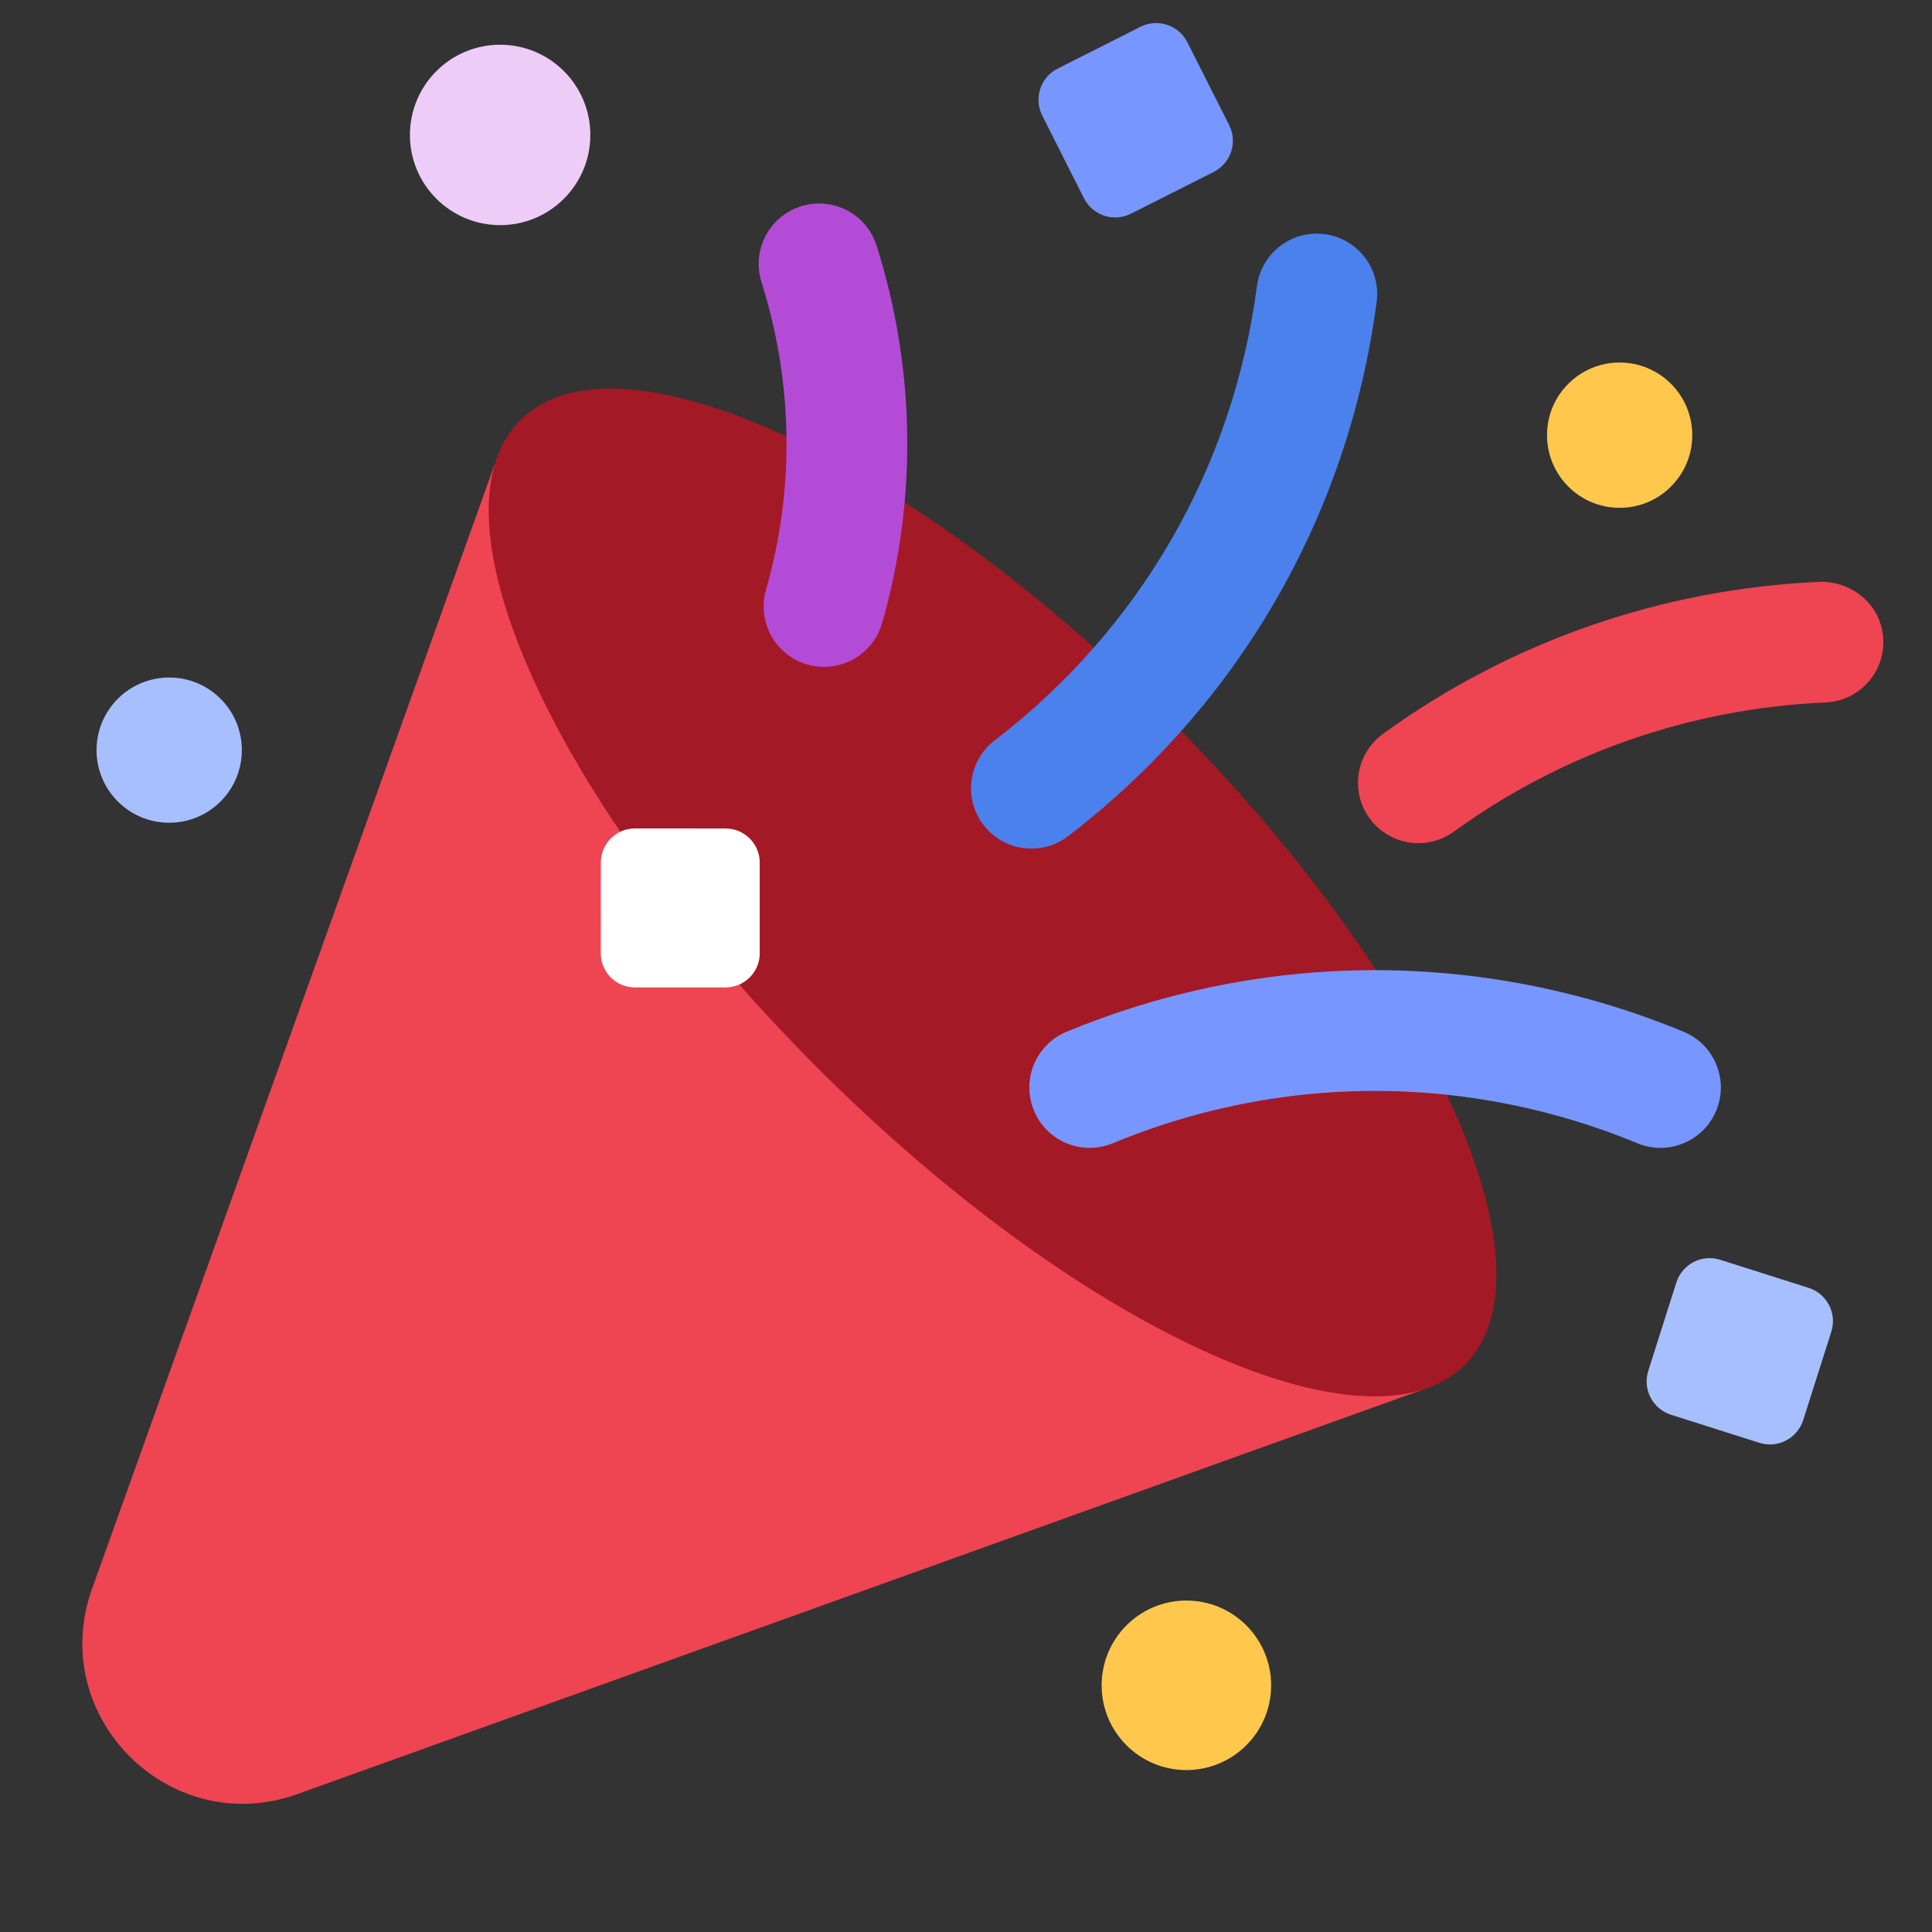 <svg width="34" height="34" viewBox="0 0 34 34" fill="none" xmlns="http://www.w3.org/2000/svg">
<rect x="0" y="0" width="34" height="34" fill="#333333" stroke="none"/>
<g clip-path="url(#clip0_291_5839)">
<path d="M5.237 31.572L25.053 24.45L8.709 8.162L1.62 27.96C0.815 30.209 2.99 32.38 5.237 31.572Z" fill="#EF4452"/>
<path d="M8.802 3.962C9.679 3.962 10.389 3.251 10.389 2.375C10.389 1.498 9.679 0.787 8.802 0.787C7.925 0.787 7.214 1.498 7.214 2.375C7.214 3.251 7.925 3.962 8.802 3.962Z" fill="#EDCCF8"/>
<path d="M25.779 24.018C27.482 22.315 25.141 17.213 20.551 12.623C15.96 8.033 10.858 5.692 9.156 7.395C7.453 9.097 9.794 14.199 14.384 18.79C18.974 23.38 24.076 25.721 25.779 24.018Z" fill="#A41926"/>
<path d="M14.503 11.736C14.407 11.736 14.308 11.722 14.21 11.695C13.646 11.534 13.319 10.946 13.48 10.382C13.987 8.608 13.96 6.734 13.401 4.964C13.224 4.404 13.535 3.808 14.095 3.631C14.654 3.454 15.251 3.764 15.428 4.325C16.112 6.493 16.145 8.79 15.524 10.965C15.39 11.431 14.966 11.736 14.503 11.736Z" fill="#B44BD7"/>
<path d="M24.962 14.838C24.633 14.838 24.308 14.686 24.101 14.399C23.756 13.924 23.863 13.26 24.338 12.915C26.585 11.286 29.246 10.361 32.034 10.239C32.625 10.233 33.117 10.668 33.143 11.254C33.168 11.84 32.714 12.336 32.128 12.362C29.756 12.466 27.495 13.252 25.585 14.636C25.396 14.773 25.178 14.838 24.962 14.838H24.962Z" fill="#EF4452"/>
<path d="M29.221 20.201C29.086 20.201 28.948 20.175 28.815 20.119C28.101 19.823 27.356 19.596 26.601 19.442C24.244 18.961 21.817 19.195 19.584 20.119C19.039 20.343 18.419 20.086 18.196 19.545C17.971 19.002 18.229 18.381 18.77 18.157C21.398 17.069 24.253 16.793 27.026 17.36C27.914 17.541 28.789 17.809 29.628 18.157C30.17 18.381 30.428 19.002 30.203 19.545C30.034 19.954 29.637 20.201 29.221 20.201Z" fill="#7896FF"/>
<path d="M18.152 14.934C17.834 14.934 17.517 14.791 17.308 14.519C16.951 14.054 17.039 13.386 17.505 13.029C20.061 11.069 21.7 8.229 22.12 5.035C22.197 4.454 22.731 4.043 23.312 4.121C23.894 4.197 24.304 4.731 24.227 5.312C23.732 9.069 21.804 12.408 18.798 14.715C18.605 14.863 18.378 14.934 18.152 14.934Z" fill="#4A81EC"/>
<path d="M13.37 16.776L13.37 15.181C13.37 14.849 13.101 14.58 12.769 14.58L11.174 14.579C10.842 14.579 10.573 14.848 10.573 15.18L10.572 16.776C10.572 17.108 10.841 17.377 11.173 17.377L12.768 17.377C13.1 17.377 13.37 17.108 13.37 16.776Z" fill="white"/>
<path d="M20.07 0.472L18.613 1.207C18.31 1.359 18.189 1.729 18.341 2.032L19.076 3.489C19.229 3.792 19.599 3.914 19.902 3.761L21.359 3.026C21.662 2.873 21.784 2.504 21.631 2.201L20.896 0.744C20.743 0.441 20.374 0.319 20.07 0.472Z" fill="#7896FF"/>
<path d="M31.733 24.992L32.228 23.436C32.331 23.113 32.152 22.767 31.828 22.664L30.273 22.17C29.949 22.067 29.604 22.246 29.501 22.57L29.007 24.125C28.904 24.448 29.083 24.794 29.406 24.897L30.961 25.391C31.285 25.494 31.63 25.315 31.733 24.992Z" fill="#A8BFFF"/>
<path d="M28.503 8.937C29.209 8.937 29.781 8.364 29.781 7.658C29.781 6.952 29.209 6.38 28.503 6.38C27.797 6.38 27.225 6.952 27.225 7.658C27.225 8.364 27.797 8.937 28.503 8.937Z" fill="#FFC84D"/>
<path d="M2.978 14.479C3.684 14.479 4.256 13.907 4.256 13.201C4.256 12.495 3.684 11.923 2.978 11.923C2.272 11.923 1.699 12.495 1.699 13.201C1.699 13.907 2.272 14.479 2.978 14.479Z" fill="#A8BFFF"/>
<path d="M20.878 31.15C21.702 31.15 22.37 30.483 22.37 29.659C22.37 28.835 21.702 28.167 20.878 28.167C20.055 28.167 19.387 28.835 19.387 29.659C19.387 30.483 20.055 31.15 20.878 31.15Z" fill="#FFC84D"/>
</g>
<defs>
<clipPath id="clip0_291_5839">
<rect width="34" height="34" fill="white"/>
</clipPath>
</defs>
</svg>
